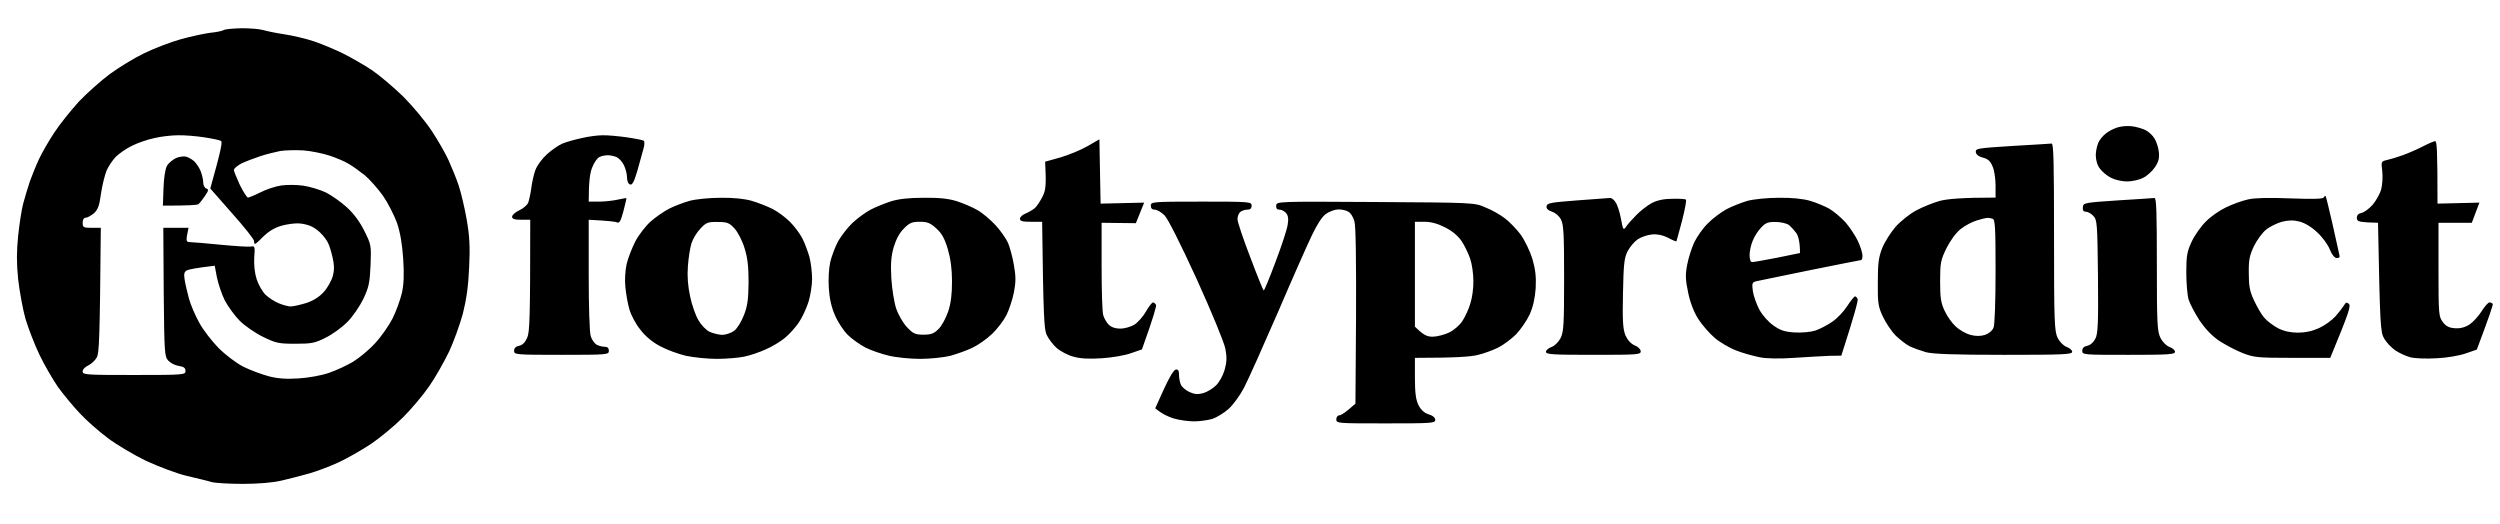 <svg version="1.2" xmlns="http://www.w3.org/2000/svg" viewBox="0 0 1240 260" width="1240" height="260">
	<title>New Project</title>
	<style>
		.s0 { fill: #000000 } 
	</style>
	<path id="Path 0" fill-rule="evenodd" class="s0" d="m120 14c4.1 0 8.8 0.4 10.5 0.9 1.7 0.5 6.4 1.5 10.5 2.1 4.1 0.6 10.9 2.2 15 3.6 4.1 1.4 10.7 4.2 14.5 6.1 3.8 1.9 10.2 5.6 14 8.1 3.8 2.6 10.8 8.5 15.6 13.2 4.7 4.7 11 12.3 14.1 17 3.1 4.7 6.8 11.2 8.3 14.5 1.5 3.3 3.8 8.9 5 12.5 1.2 3.6 3 11.2 4 17 1.4 8 1.7 13.6 1.2 23.5-0.4 9.3-1.3 15.8-3.1 23-1.5 5.5-4.6 14.1-6.9 19-2.4 4.9-6.7 12.6-9.7 16.9-3 4.4-8.9 11.4-13 15.5-4.2 4.2-11.4 10.2-16 13.3-4.7 3.1-11.9 7.2-16 9.1-4.1 1.9-10.7 4.4-14.5 5.5-3.8 1.1-10.2 2.7-14 3.6-4.3 1-11.6 1.6-19 1.6-6.6 0-13.6-0.4-15.5-0.9-1.9-0.6-7.5-1.9-12.5-3.1-5-1.2-13.9-4.6-20-7.4-6-2.9-14.6-8-19-11.3-4.4-3.3-10.7-8.8-14-12.4-3.3-3.5-8.1-9.3-10.7-12.9-2.5-3.6-6.7-10.8-9.2-16-2.5-5.2-5.6-13.3-7-18-1.3-4.7-2.9-13.4-3.6-19.5-0.8-8.1-0.8-13.8 0-21.5 0.6-5.8 1.7-13 2.5-16 0.8-3 2.3-8 3.3-11 1.1-3 3.1-8 4.5-11 1.4-3 4.8-9 7.6-13.2 2.8-4.3 8.4-11.2 12.3-15.5 4-4.2 10.9-10.3 15.3-13.6 4.4-3.2 12-7.9 17-10.3 5-2.4 13-5.5 18-6.9 5-1.4 11.5-2.8 14.5-3.2 3-0.3 6.2-0.9 7-1.4 0.8-0.5 4.9-0.8 9-0.9zm-54.5 58.3c-2.8 1.3-6.3 3.8-7.9 5.3-1.6 1.6-3.7 4.7-4.7 6.9-0.9 2.2-2.2 7.4-2.8 11.5-0.8 6-1.5 7.9-3.5 9.8-1.5 1.2-3.3 2.2-4.1 2.2-0.9 0-1.5 0.9-1.5 2.5 0 2.3 0.4 2.5 4.5 2.5h4.5c-0.5 55.8-0.8 62-2 64.3-0.8 1.5-2.8 3.3-4.3 4-1.5 0.7-2.8 2-2.7 3 0 1.6 1.9 1.7 25.5 1.7 24.8 0 25.5-0.1 25.5-2 0-1.5-0.8-2.1-3.3-2.5-1.7-0.2-4.1-1.4-5.2-2.6-1.9-2-2-3.7-2.3-34l-0.2-31.9h12.5c-1.4 6.7-1.3 7 0.7 7.1 1.3 0 8.1 0.6 15.3 1.3 7.2 0.7 13.9 1.1 15 0.9 1.9-0.4 2 0 1.6 5.4-0.2 3.6 0.2 7.7 1.2 10.8 0.9 2.8 2.9 6.2 4.4 7.7 1.6 1.5 4.5 3.4 6.5 4.2 2.1 0.9 4.8 1.6 6 1.6 1.3 0 4.7-0.8 7.7-1.7q5.4-1.8 8.7-5.5c1.9-2.1 3.9-5.7 4.5-8 0.8-3.2 0.7-5.6-0.2-9.3-0.6-2.7-1.6-5.9-2.2-7-0.5-1.1-1.9-3.1-3.1-4.3-1.1-1.3-3.3-3-4.9-3.8-1.5-0.8-4.4-1.5-6.5-1.6-2-0.1-6 0.4-8.7 1.2-3.2 0.9-6.3 2.8-8.8 5.2-2 2.1-3.9 3.8-4.2 3.8-0.3 0-0.5-0.7-0.5-1.5 0-0.8-4.9-7-10.9-13.7l-10.8-12.3c5.5-19.6 6.1-23.2 5.3-23.6-0.6-0.4-4.4-1.2-8.4-1.8-3.9-0.6-9.8-1.1-13-1-3.1 0-8.4 0.6-11.7 1.4-3.3 0.7-8.3 2.4-11 3.8zm63.5 5.2c-3 1-7.2 2.6-9.3 3.6-2 1.1-3.7 2.5-3.7 3.2 0 0.6 1.4 4 3 7.5 1.7 3.4 3.5 6.2 4 6.2 0.5 0 3.4-1.2 6.2-2.6 2.9-1.5 7.5-3 10.3-3.4 2.7-0.4 7.7-0.4 11 0.1 3.3 0.5 8.2 2 11 3.3 2.7 1.3 7.4 4.6 10.4 7.3q5.3 4.8 8.8 11.8c3.4 6.8 3.5 7.2 3.1 17-0.4 8.7-0.8 10.9-3.6 16.8-1.8 3.7-5.3 8.8-8 11.5-2.6 2.6-7.4 6.1-10.7 7.7-5.3 2.7-7 3-15 3-8.3 0-9.6-0.3-16-3.4-3.9-1.9-9.1-5.5-11.6-8-2.5-2.5-5.8-7.1-7.4-10.1-1.5-3-3.2-8.1-3.9-11.4l-1.1-5.8c-9.3 1.1-12.8 1.8-13.8 2.3-1.3 0.7-1.6 1.7-1.1 4.7 0.3 2 1.3 6.2 2.1 9.2 0.8 3 3.1 8.4 5.1 12 1.9 3.6 6.3 9.2 9.6 12.6 3.5 3.5 8.7 7.4 12.3 9.3 3.5 1.7 9.1 3.8 12.5 4.7 4.5 1.2 8.8 1.5 14.8 1.1 4.9-0.3 11.2-1.4 15-2.7 3.6-1.2 9-3.7 12-5.5 3-1.8 8-5.9 11-9.2 3-3.2 6.9-8.8 8.7-12.3 1.8-3.6 3.8-9.2 4.6-12.5 1-4.4 1.2-9 0.7-17-0.5-7.6-1.5-13.2-3.1-18-1.4-3.8-4.5-9.9-7-13.5-2.6-3.6-6.6-8.1-9-10.1-2.4-1.9-6-4.5-7.9-5.6-1.9-1.2-6.2-3-9.5-4.1-3.3-1.1-9.2-2.3-13-2.6-3.8-0.2-9-0.1-11.5 0.3-2.5 0.5-7 1.6-10 2.6zm1078.8-7.5c0.9 0 1.2 3.7 1.2 31l20.8-0.5-1.9 5c-1 2.8-1.9 5-1.9 5 0 0-3.7 0-16.5 0v23.2c0 22 0.1 23.3 2.1 26 1.6 2.1 3.1 2.9 6 3.1 2.6 0.2 5-0.4 7.2-1.8 1.7-1.1 4.4-4 6-6.5 1.5-2.4 3.3-4.5 4-4.5 0.6 0 1.4 0.3 1.6 0.8 0.2 0.4-1.5 5.6-7.9 22.6l-5.5 1.9c-3.1 1.1-9.4 2.2-14.5 2.4-5 0.3-10.8 0.1-13-0.5-2.2-0.6-5.5-2.1-7.4-3.4-1.9-1.3-4.4-3.9-5.5-5.8-1.9-3.2-2.1-5.6-3.1-57.5l-5.2-0.2c-4.5-0.3-5.3-0.6-5.3-2.3 0-1.3 0.8-2.1 2.3-2.4 1.2-0.2 3.7-2 5.5-4 1.7-2 3.7-5.5 4.3-7.8 0.6-2.4 0.8-6.4 0.5-9-0.6-4.6-0.5-4.8 2.2-5.4 1.5-0.3 5.2-1.4 8.2-2.5 3-1.1 7.5-3.1 10-4.4 2.5-1.3 5.1-2.4 5.8-2.5zm-149.8-7.3c1.9 0.3 4.7 1.1 6.3 1.9 1.5 0.8 3.5 2.6 4.4 4.2 0.9 1.5 1.9 4.5 2.1 6.7 0.3 3-0.2 4.9-2 7.5-1.3 1.9-3.9 4.3-5.8 5.2-1.9 1-5.5 1.8-8 1.8-2.5 0-6-0.8-7.9-1.8-1.9-0.9-4.4-3-5.5-4.5-1.4-1.8-2.1-4.3-2.1-7 0.1-2.3 0.8-5.4 1.8-6.9 0.9-1.6 2.9-3.6 4.5-4.5 1.5-1 4-2.1 5.7-2.4 1.7-0.4 4.6-0.5 6.5-0.2zm-759.3 4.4c2.4-0.1 7.8 0.4 12.1 1 4.2 0.6 8.1 1.4 8.5 1.7 0.5 0.4 0.4 2.3-0.2 4.2-0.5 1.9-1.9 6.8-3 10.8-1.6 5.4-2.5 7.1-3.6 6.7-0.9-0.3-1.5-1.7-1.5-3.5 0-1.7-0.7-4.3-1.5-6-0.8-1.7-2.4-3.4-3.5-4-1.1-0.5-3.1-1-4.5-1-1.4 0-3.3 0.4-4.2 0.9-1 0.4-2.6 2.7-3.5 5-1.1 2.5-1.8 6.7-1.8 17.1h5.3c2.8 0 7-0.5 9.2-1 2.2-0.5 4.1-0.8 4.2-0.7 0.1 0.1-0.6 3-1.5 6.5-1.3 4.9-2 6.1-3.2 5.5-0.8-0.4-4.3-0.8-14-1.3v27.3c0 15.7 0.4 28.6 1 30.4 0.5 1.8 1.9 3.7 3 4.3 1.1 0.6 2.9 1 4 1q2 0 2 2c0 1.9-0.7 2-23.5 2-22.8 0-23.5-0.1-23.5-2q0-2 2.5-2.5 2.5-0.5 4-4c1.2-2.8 1.5-8.8 1.5-58.5h-4.5c-3.3 0-4.5-0.4-4.5-1.5 0-0.8 1.6-2.3 3.6-3.2 2.1-1 4-2.7 4.4-3.8 0.4-1.1 1.1-4.2 1.5-7 0.3-2.7 1.2-6.8 2-9 0.8-2.3 3.3-5.7 5.7-7.9 2.4-2.2 5.9-4.6 7.8-5.4 1.9-0.8 6.2-2 9.5-2.7 3.3-0.8 7.9-1.4 10.3-1.4zm246.6 2l0.6 31.9 21.6-0.5-4.1 10.2-17-0.2v21.5c0 11.8 0.3 22.7 0.8 24.3 0.4 1.5 1.6 3.6 2.7 4.7 1.3 1.3 3.3 2 5.8 2 2 0 5.2-0.9 7-2 1.7-1.1 4.3-4 5.7-6.5 1.4-2.5 3-4.5 3.5-4.5 0.5 0 1.2 0.6 1.5 1.3 0.2 0.6-1.2 5.9-7 22l-5.5 1.9c-3 1.1-9.5 2.2-14.5 2.5-6.3 0.4-10.5 0.2-14-0.8-2.7-0.7-6.5-2.7-8.4-4.4-1.8-1.6-4-4.6-4.9-6.5-1.2-2.8-1.6-8.6-2.2-56h-5.5c-4.2 0-5.5-0.3-5.5-1.5 0-0.8 1.2-2 2.8-2.6 1.5-0.6 3.5-1.8 4.6-2.7 1-0.9 2.7-3.5 3.8-5.7 1.6-3.1 1.9-5.5 1.3-17.3l7.5-2.1c4.1-1.2 10.2-3.7 13.5-5.6zm472.3 2.1c1-0.1 1.2 9.7 1.2 46.3 0 42.3 0.2 46.8 1.8 50.1 1 2 2.9 3.9 4.5 4.5 1.5 0.5 2.7 1.6 2.7 2.4 0 1.3-4.4 1.5-33.7 1.5-24.9 0-35.1-0.4-38.8-1.3-2.7-0.8-6.4-2.1-8.2-3-1.8-0.9-4.9-3.4-7-5.4-2-2.1-4.8-6.3-6.2-9.3-2.3-4.9-2.6-6.7-2.5-17 0-9.5 0.4-12.4 2.2-17 1.2-3 4.2-7.7 6.6-10.5 2.4-2.7 7-6.4 10.2-8.1 3.3-1.8 8.6-3.9 11.9-4.8 3.6-0.9 10.3-1.6 27.5-1.6v-6c0-3.3-0.6-7.6-1.5-9.5-1.1-2.6-2.3-3.7-4.7-4.3-2.1-0.5-3.4-1.5-3.6-2.7-0.2-1.9 0.8-2 18-3.1 10.1-0.6 18.9-1.1 19.6-1.2zm-45.1 42.4c-2.3 1.8-5 5.5-7 9.4-2.9 6-3.2 7.2-3.2 16.5 0 8.3 0.4 10.8 2.3 14.8 1.2 2.6 3.7 6.1 5.5 7.7 1.8 1.7 5 3.5 7.2 4.1 2.8 0.7 5 0.7 7.3 0 1.9-0.7 3.6-2.1 4.2-3.6 0.6-1.4 1-13.3 1-28 0-21.8-0.2-25.6-1.5-26-0.8-0.3-2-0.5-2.7-0.4-0.7 0-3.1 0.6-5.3 1.3-2.2 0.7-5.7 2.5-7.8 4.2zm181-16.4c0.2 0.2 1.7 6.4 3.4 13.8 1.6 7.4 3.2 14.3 3.4 15.3 0.4 1.2 0 1.7-1.2 1.7-1.1 0-2.4-1.5-3.5-4.2-0.9-2.4-3.7-6.2-6.2-8.5-2.8-2.7-6.2-4.7-8.8-5.4-3.1-0.8-5.5-0.7-8.8 0.1-2.4 0.7-6 2.4-7.8 3.9-1.8 1.4-4.5 5.1-6 8.1-2.2 4.6-2.7 6.9-2.6 13.5 0 6.4 0.5 9.1 2.6 13.5 1.4 3 3.6 6.9 5 8.5 1.4 1.7 4.5 4 6.9 5.3 3 1.5 6.2 2.2 9.9 2.2q5.5 0 10.5-2.3c2.8-1.3 6.4-3.9 8.1-5.8 1.6-1.8 3.5-4.3 4.2-5.4 0.9-1.6 1.4-1.7 2.4-0.8 1.1 1 0.4 3.6-9.2 26.8h-18.7c-17.3 0-19.2-0.2-24.8-2.4-3.3-1.3-8.4-4-11.5-6-3.6-2.4-6.9-5.9-9.8-10.1-2.3-3.6-4.8-8.3-5.5-10.5-0.6-2.2-1.1-8.3-1.1-13.5 0-8.2 0.4-10.3 2.7-15.2 1.5-3.2 4.7-7.7 7.1-10 2.3-2.4 6.8-5.5 10-7 3.1-1.5 8-3.3 10.9-3.9 3.5-0.8 10.6-0.9 21-0.5 10.7 0.4 15.9 0.3 16.4-0.4 0.4-0.6 0.8-1 1-0.8zm-796.2 0.9c6.5-0.1 12 0.5 15.5 1.5 3.1 0.9 7.7 2.7 10.3 4 2.6 1.3 6.5 4.2 8.7 6.4 2.2 2.2 5 5.9 6.2 8.3 1.2 2.3 2.7 6.5 3.5 9.2 0.7 2.8 1.3 7.6 1.3 10.8 0 3.1-0.8 8.3-1.8 11.5-1 3.1-3.1 7.7-4.8 10.2-1.7 2.5-4.8 5.9-7 7.7-2.1 1.7-6.3 4.3-9.4 5.6-3 1.4-7.8 3-10.7 3.6-2.9 0.6-9 1.1-13.5 1.1-4.6 0-11.4-0.7-15.3-1.5-3.8-0.9-9.6-3-12.9-4.8-3.8-2-7.4-5-9.8-8.2-2.2-2.7-4.6-7.2-5.4-10-0.8-2.7-1.7-7.7-2-11-0.4-3.5-0.1-8.3 0.6-11.5 0.7-3 2.7-8.1 4.4-11.4 1.7-3.2 5.2-7.7 7.6-9.8 2.5-2.2 6.7-5.1 9.3-6.4 2.6-1.3 7.1-3 10-3.8 2.9-0.8 9.7-1.5 15.2-1.5zm-14.3 22.5c-0.7 2.1-1.5 7.3-1.8 11.4-0.4 5.1 0 10 1.1 15 0.8 4.1 2.7 9.4 4.1 11.8 1.3 2.3 3.8 4.9 5.4 5.7 1.7 0.8 4.5 1.5 6.3 1.6 1.8 0 4.5-0.9 6-2 1.6-1.2 3.6-4.5 4.9-7.8 1.8-4.6 2.2-8 2.3-16.3 0-7.8-0.5-12.1-2-16.9-1.1-3.7-3.3-7.9-5-9.8-2.6-2.8-3.6-3.2-8.3-3.2-4.9-0.1-5.8 0.3-8.5 3.2-1.8 1.8-3.8 5.1-4.5 7.3zm115.1-22.5c7.6-0.1 12.4 0.4 16.5 1.7 3.1 1 7.8 3 10.2 4.4 2.5 1.4 6.5 4.8 9 7.5 2.4 2.6 5.2 6.6 6.2 8.8 0.9 2.2 2.3 7.2 2.9 11 1 5.5 1 8.4 0 13.5-0.7 3.6-2.4 8.7-3.7 11.3-1.3 2.6-4.5 6.8-7.1 9.3-2.6 2.5-7 5.6-9.8 6.9-2.7 1.3-7.7 3.1-11 4-3.3 0.8-9.9 1.5-15 1.5-4.9 0-11.9-0.7-15.5-1.6-3.5-0.8-8.7-2.6-11.5-4-2.7-1.4-6.7-4.2-8.7-6.2-2.1-2-5-6.4-6.4-9.7-1.8-4-2.8-8.5-3.1-13.5-0.3-4.4 0-9.8 0.7-13 0.7-3 2.5-7.7 3.9-10.3 1.5-2.7 4.7-6.8 7.1-9.1 2.5-2.4 6.6-5.3 9-6.6 2.5-1.3 7-3.1 10-4.1 3.8-1.2 8.8-1.8 16.3-1.8zm-14.8 24.4c-1.3 4.6-1.6 8.2-1.2 15.5 0.3 5.2 1.4 12 2.4 15 1 3 3.4 7.2 5.3 9.2 3.1 3.3 4.1 3.8 8.2 3.8 3.8 0 5.2-0.5 7.5-2.8 1.6-1.5 3.7-5.5 4.8-8.7 1.4-4.2 1.9-8.7 1.9-15 0-6.1-0.7-11.2-2.1-16-1.6-5.3-3-7.8-5.7-10.2-2.9-2.7-4.4-3.3-8.2-3.3-3.8 0-5.1 0.5-7.8 3.3-2.2 2.1-3.9 5.3-5.1 9.2zm355.3-24.3c0.7-0.1 1.9 0.8 2.7 2.1 0.9 1.2 2.1 4.9 2.7 8.2 1 5.5 1.2 5.9 2.5 4 0.7-1.1 3-3.7 5.1-5.8 2-2.1 5.5-4.8 7.7-6 2.8-1.4 6-2.1 10.2-2.1 3.4-0.1 6.4 0.1 6.7 0.4 0.4 0.3-0.5 5-1.9 10.5-1.5 5.5-2.7 10.1-2.8 10.2-0.1 0.2-2-0.6-4.2-1.8q-4-2-8-1.6c-2.2 0.2-5.3 1.3-7 2.4-1.6 1.1-3.9 3.8-5 5.9-1.7 3.4-2 6.3-2.3 20.9-0.3 13.9 0 17.7 1.2 20.8 1.1 2.4 2.7 4.2 4.6 5 1.8 0.7 3 2 3 3 0 1.6-1.8 1.7-23.5 1.7-20.2 0-23.5-0.2-23.5-1.5 0-0.8 1.3-1.9 2.8-2.4 1.6-0.6 3.5-2.5 4.5-4.5 1.5-3.1 1.7-6.8 1.7-29.6 0-21.1-0.2-26.5-1.5-29-0.8-1.7-2.7-3.4-4.5-4q-3-1-2.7-2.7c0.2-1.6 2.2-1.9 15.2-2.9 8.3-0.6 15.6-1.1 16.3-1.2zm83.7-0.1c6.5-0.1 12 0.5 15.5 1.5 3.1 0.9 7.3 2.7 9.5 3.9 2.2 1.3 5.8 4.3 8 6.7 2.1 2.4 4.9 6.6 6.2 9.3 1.3 2.8 2.3 6 2.3 7.3 0 1.2-0.3 2.2-0.7 2.2-0.4 0-11.8 2.3-25.3 5-13.4 2.8-25.5 5.2-26.7 5.5-2 0.5-2.2 1-1.7 4.8 0.3 2.3 1.8 6.5 3.2 9.2 1.6 2.9 4.5 6.2 7.1 8 3.4 2.4 5.6 3.1 10.5 3.4 3.4 0.2 7.9-0.2 10.1-0.9 2.2-0.7 6-2.7 8.5-4.4 2.5-1.7 5.8-5.2 7.5-7.9 1.7-2.6 3.4-4.7 3.8-4.7 0.4 0 1 0.6 1.3 1.3 0.3 0.7-1.4 7.3-8.1 28.1l-6 0.1c-3.3 0.1-11.1 0.6-17.5 1-7.1 0.5-13.6 0.4-17-0.3-3-0.6-8.2-2-11.5-3.3-3.3-1.2-8.2-4.1-10.8-6.3-2.7-2.3-6.4-6.6-8.3-9.6-2.1-3.4-4-8.3-4.9-13-1.3-6-1.4-8.7-0.5-13.5 0.6-3.3 2.2-8.3 3.5-11.2 1.4-2.9 4.4-7.2 6.8-9.5 2.3-2.4 6.5-5.5 9.2-7 2.8-1.5 7.5-3.3 10.5-4.2 3.1-0.8 10-1.5 15.5-1.5zm-12.9 21.2c-0.9 2-1.6 5.3-1.6 7.2 0 2.2 0.5 3.5 1.3 3.5 0.7 0 6.3-1 12.5-2.2l11.2-2.3c0-5.4-0.8-8.2-1.7-9.7-1-1.4-2.7-3.3-3.8-4.2-1.1-0.8-4-1.5-6.5-1.5-3.7-0.1-5.1 0.4-7.2 2.7-1.5 1.5-3.4 4.4-4.2 6.5zm199.2-21.1c1-0.1 1.2 7 1.2 32.8 0 29.4 0.2 33.4 1.8 36.6 1 2 2.9 3.9 4.5 4.5 1.5 0.5 2.7 1.6 2.7 2.4 0 1.3-3.2 1.5-23 1.5-22.3 0-23 0-23-2q0-2 2.5-2.5c1.5-0.3 3.1-1.7 4-3.5 1.3-2.5 1.5-7.7 1.3-30.9-0.3-26.3-0.4-28-2.3-30-1.1-1.2-2.8-2.1-3.7-2.1-1.2 0-1.7-0.7-1.5-2.2 0.2-2.2 0.7-2.3 17.2-3.4 9.4-0.6 17.6-1.1 18.3-1.2zm-472.8 1.8c24.4 0 25 0.1 25 2 0 1.4-0.6 2-2.3 2-1.2 0-2.8 0.6-3.5 1.3-0.7 0.7-1.2 2.2-1.2 3.5 0 1.2 2.8 9.7 6.3 18.7 3.4 9.1 6.5 16.6 6.7 16.6 0.3 0 3-6.5 5.9-14.3 3-7.9 5.7-16.1 6-18.4 0.5-3 0.2-4.6-0.9-5.8-0.8-0.9-2.3-1.7-3.2-1.6q-1.8 0-1.6-2c0.1-2.1 0.3-2.1 49.2-1.8 48.9 0.3 49.2 0.3 54.6 2.7 3.1 1.2 7.3 3.6 9.5 5.3 2.2 1.6 5.8 5.3 7.9 8.1 2.2 3.1 4.6 8.1 5.9 12.2 1.5 5.3 1.9 8.8 1.6 14.5-0.4 5.2-1.3 9.2-3 13-1.4 3-4.4 7.4-6.7 9.8-2.3 2.3-6.3 5.3-8.9 6.6-2.6 1.3-7.2 3-10.3 3.7-3.2 0.8-10.8 1.4-31 1.4v10c0 7.5 0.5 10.9 1.8 13.5 1.2 2.3 2.8 3.8 5 4.5 2.1 0.6 3.3 1.7 3.3 2.8-0.1 1.6-1.9 1.7-24.6 1.7-23.8 0-24.5 0-24.5-2 0-1.1 0.7-2 1.5-2 0.9 0 3-1.3 8-5.8l0.3-43.3c0.1-26.7-0.1-44.8-0.8-47.1-0.6-2.2-1.9-4.3-3.2-4.9-1.3-0.7-3.5-1.1-5-1-1.5 0-4.1 1-5.8 2.1-1.9 1.3-4.3 4.9-6.9 10.3-2.2 4.5-9.9 21.9-17.1 38.7-7.3 16.8-14.8 33.6-16.8 37.4-2 3.8-5.5 8.6-7.7 10.5-2.3 2-5.9 4.2-8 4.9-2.2 0.6-6.2 1.2-9 1.2-2.7 0-7.2-0.6-10-1.4-2.7-0.8-6-2.3-9.3-5.1l4.3-9.5c2.6-5.7 4.9-9.6 5.9-9.7 1.2-0.2 1.6 0.5 1.6 2.7 0 1.7 0.5 3.9 1 5 0.6 1.1 2.5 2.7 4.3 3.5 2.4 1.1 4.1 1.2 6.7 0.5 2-0.6 4.8-2.3 6.3-3.8 1.6-1.5 3.5-4.9 4.3-7.7 1.1-3.9 1.2-6.2 0.4-10.5-0.6-3.1-6.8-18.2-14.2-34.5-8.2-17.9-14.3-30-16-31.7-1.5-1.5-3.7-2.8-4.8-2.8q-2 0-2-2c0-1.9 0.7-2 25-2zm106 62c4.3 4.3 6.1 5 8.8 5 2 0 5.6-0.9 8-2 2.4-1.1 5.3-3.6 6.7-5.7 1.4-2.1 3.2-6 4-8.8 0.9-2.7 1.6-7.8 1.5-11.2 0-3.5-0.7-8.4-1.6-11-0.9-2.6-2.8-6.6-4.3-8.8-1.7-2.5-4.7-5-8.1-6.7-3.7-1.9-7-2.8-10.2-2.8h-4.8zm-609.5-84.3c1.1 0.3 2.9 1.3 3.9 2.2 1.1 0.9 2.5 3.1 3.3 4.9 0.7 1.8 1.3 4.3 1.3 5.7 0 1.4 0.7 2.7 1.5 3 1.3 0.4 1.2 1-0.7 3.8-1.2 1.8-2.6 3.5-3.2 4-0.6 0.4-4.8 0.7-17.6 0.7l0.3-8.7c0.2-5.4 0.9-9.7 1.8-11.2 0.8-1.3 2.8-2.9 4.4-3.7 1.7-0.7 3.9-1 5-0.7z"/>
</svg>
